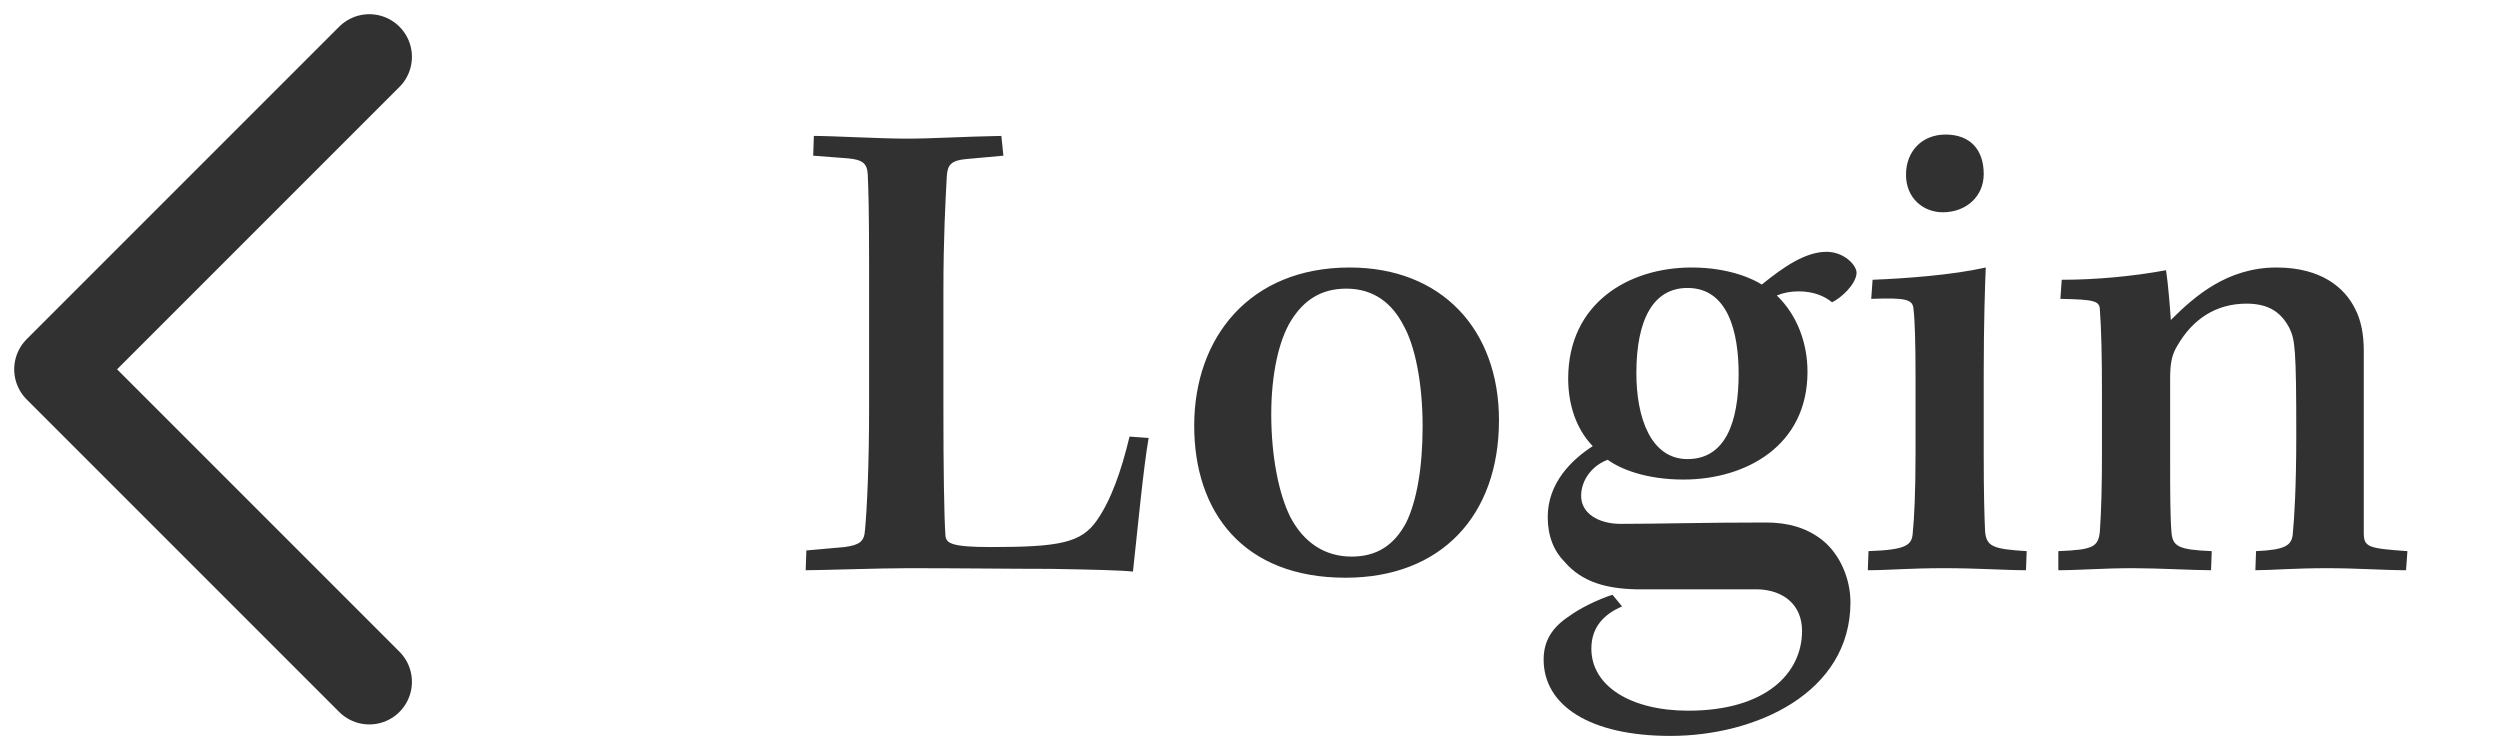 <svg width="88" height="26" viewBox="0 0 88 26" fill="none" xmlns="http://www.w3.org/2000/svg">
<path d="M13 2L2 13L13 24" stroke="#313131" stroke-width="3" stroke-linecap="round" stroke-linejoin="round"/>
<path d="M39.76 15.368C39.472 16.568 39.112 17.6 38.608 18.32C38.056 19.112 37.288 19.256 34.864 19.256C33.448 19.256 33.304 19.112 33.28 18.848C33.232 18.2 33.208 16.424 33.208 14.456V10.232C33.208 8.384 33.28 7.088 33.328 6.2C33.352 5.792 33.496 5.648 34 5.6L35.32 5.48L35.248 4.784C33.904 4.808 32.824 4.88 31.912 4.88C30.976 4.88 29.296 4.784 28.648 4.784L28.624 5.48L29.872 5.576C30.352 5.624 30.52 5.744 30.544 6.128C30.568 6.632 30.592 7.4 30.592 9.296V14.384C30.592 16.352 30.52 17.888 30.448 18.656C30.424 19.064 30.256 19.184 29.728 19.256L28.384 19.376L28.36 20.072C28.96 20.072 30.928 20 31.984 20C33.784 20 35.608 20.024 36.976 20.024C38.392 20.048 39.448 20.072 39.88 20.12C40.048 18.608 40.24 16.52 40.432 15.416L39.76 15.368ZM47.508 9.416C43.98 9.416 42.036 11.888 42.036 14.984C42.036 18.032 43.764 20.336 47.364 20.336C50.724 20.336 52.764 18.152 52.764 14.792C52.764 11.6 50.748 9.416 47.508 9.416ZM47.388 10.16C48.348 10.16 48.996 10.664 49.404 11.456C49.812 12.176 50.076 13.496 50.076 15.008C50.076 16.496 49.86 17.648 49.5 18.392C49.068 19.208 48.444 19.592 47.58 19.592C46.644 19.592 45.9 19.112 45.42 18.2C45.012 17.384 44.748 16.064 44.748 14.576C44.748 13.184 45.012 11.984 45.444 11.288C45.876 10.592 46.476 10.16 47.388 10.16ZM56.76 20.936C56.232 21.104 55.608 21.416 55.248 21.68C54.624 22.088 54.336 22.568 54.336 23.216C54.336 24.824 55.944 25.904 58.8 25.904C61.8 25.904 65.136 24.392 65.136 21.2C65.136 20.384 64.776 19.52 64.152 19.016C63.576 18.56 62.904 18.392 62.16 18.392C59.976 18.392 58.368 18.44 57.048 18.44C56.28 18.44 55.656 18.08 55.656 17.456C55.656 16.88 56.064 16.376 56.592 16.184C57.048 16.52 57.96 16.88 59.256 16.88C61.44 16.88 63.624 15.704 63.624 13.088C63.624 12.08 63.264 11.096 62.544 10.4C62.784 10.304 63.024 10.256 63.312 10.256C63.84 10.256 64.224 10.424 64.488 10.64C64.8 10.496 65.328 10.016 65.352 9.608C65.352 9.32 64.896 8.864 64.296 8.864C63.552 8.864 62.784 9.392 62.016 10.016C61.752 9.848 60.912 9.416 59.544 9.416C57.336 9.416 55.2 10.664 55.2 13.328C55.2 14.168 55.44 15.056 56.064 15.704C55.32 16.184 54.48 17 54.48 18.2C54.48 18.872 54.696 19.4 55.08 19.784C55.704 20.504 56.568 20.72 57.6 20.744C58.488 20.744 60.096 20.744 61.872 20.744C62.76 20.768 63.432 21.272 63.432 22.208C63.432 23.696 62.16 25.016 59.424 25.016C57.408 25.016 56.016 24.152 56.016 22.832C56.016 22.04 56.496 21.608 57.096 21.344L56.76 20.936ZM59.4 10.136C60.84 10.136 61.2 11.72 61.2 13.16C61.2 14.84 60.744 16.16 59.4 16.16C58.104 16.16 57.6 14.696 57.6 13.136C57.6 11.24 58.2 10.136 59.4 10.136ZM68.483 4.736C67.667 4.736 67.091 5.312 67.091 6.152C67.091 6.968 67.691 7.472 68.387 7.472C69.203 7.472 69.827 6.92 69.827 6.128C69.827 5.264 69.347 4.736 68.483 4.736ZM71.339 19.4C70.139 19.328 69.923 19.232 69.875 18.704C69.851 18.176 69.827 17.432 69.827 15.968V13.16C69.827 11.264 69.875 9.992 69.899 9.416C68.723 9.68 67.115 9.8 65.915 9.848L65.867 10.52C67.115 10.472 67.331 10.544 67.355 10.88C67.403 11.264 67.427 12.08 67.427 13.304V15.944C67.427 17.336 67.379 18.272 67.331 18.728C67.307 19.184 67.139 19.352 65.771 19.4L65.747 20.072C66.491 20.072 67.163 20 68.435 20C69.659 20 70.571 20.072 71.315 20.072L71.339 19.4ZM72.453 20.072C73.173 20.072 74.037 20 75.069 20C75.981 20 77.205 20.072 77.829 20.072L77.853 19.4C76.677 19.352 76.485 19.232 76.437 18.752C76.389 18.2 76.389 17.192 76.389 16.208V13.328C76.389 12.824 76.437 12.488 76.653 12.152C77.181 11.24 77.997 10.688 79.077 10.688C79.869 10.688 80.301 11 80.589 11.552C80.781 11.96 80.829 12.224 80.829 15.296C80.829 17.192 80.757 18.248 80.709 18.752C80.685 19.208 80.445 19.352 79.413 19.4L79.389 20.072C79.941 20.072 80.733 20 81.909 20C82.989 20 83.901 20.072 84.693 20.072L84.741 19.4C83.349 19.304 83.205 19.256 83.205 18.752V12.344C83.205 11.768 83.109 11.264 82.893 10.856C82.533 10.136 81.717 9.416 80.133 9.416C78.405 9.416 77.253 10.424 76.413 11.264C76.389 10.88 76.317 9.968 76.245 9.512C75.069 9.728 73.773 9.848 72.573 9.848L72.525 10.52C73.749 10.544 73.917 10.592 73.917 10.928C73.965 11.552 73.989 12.56 73.989 13.808V15.968C73.989 17.12 73.965 17.96 73.917 18.68C73.869 19.256 73.677 19.352 72.453 19.4V20.072Z" fill="#313131"/>
</svg>
